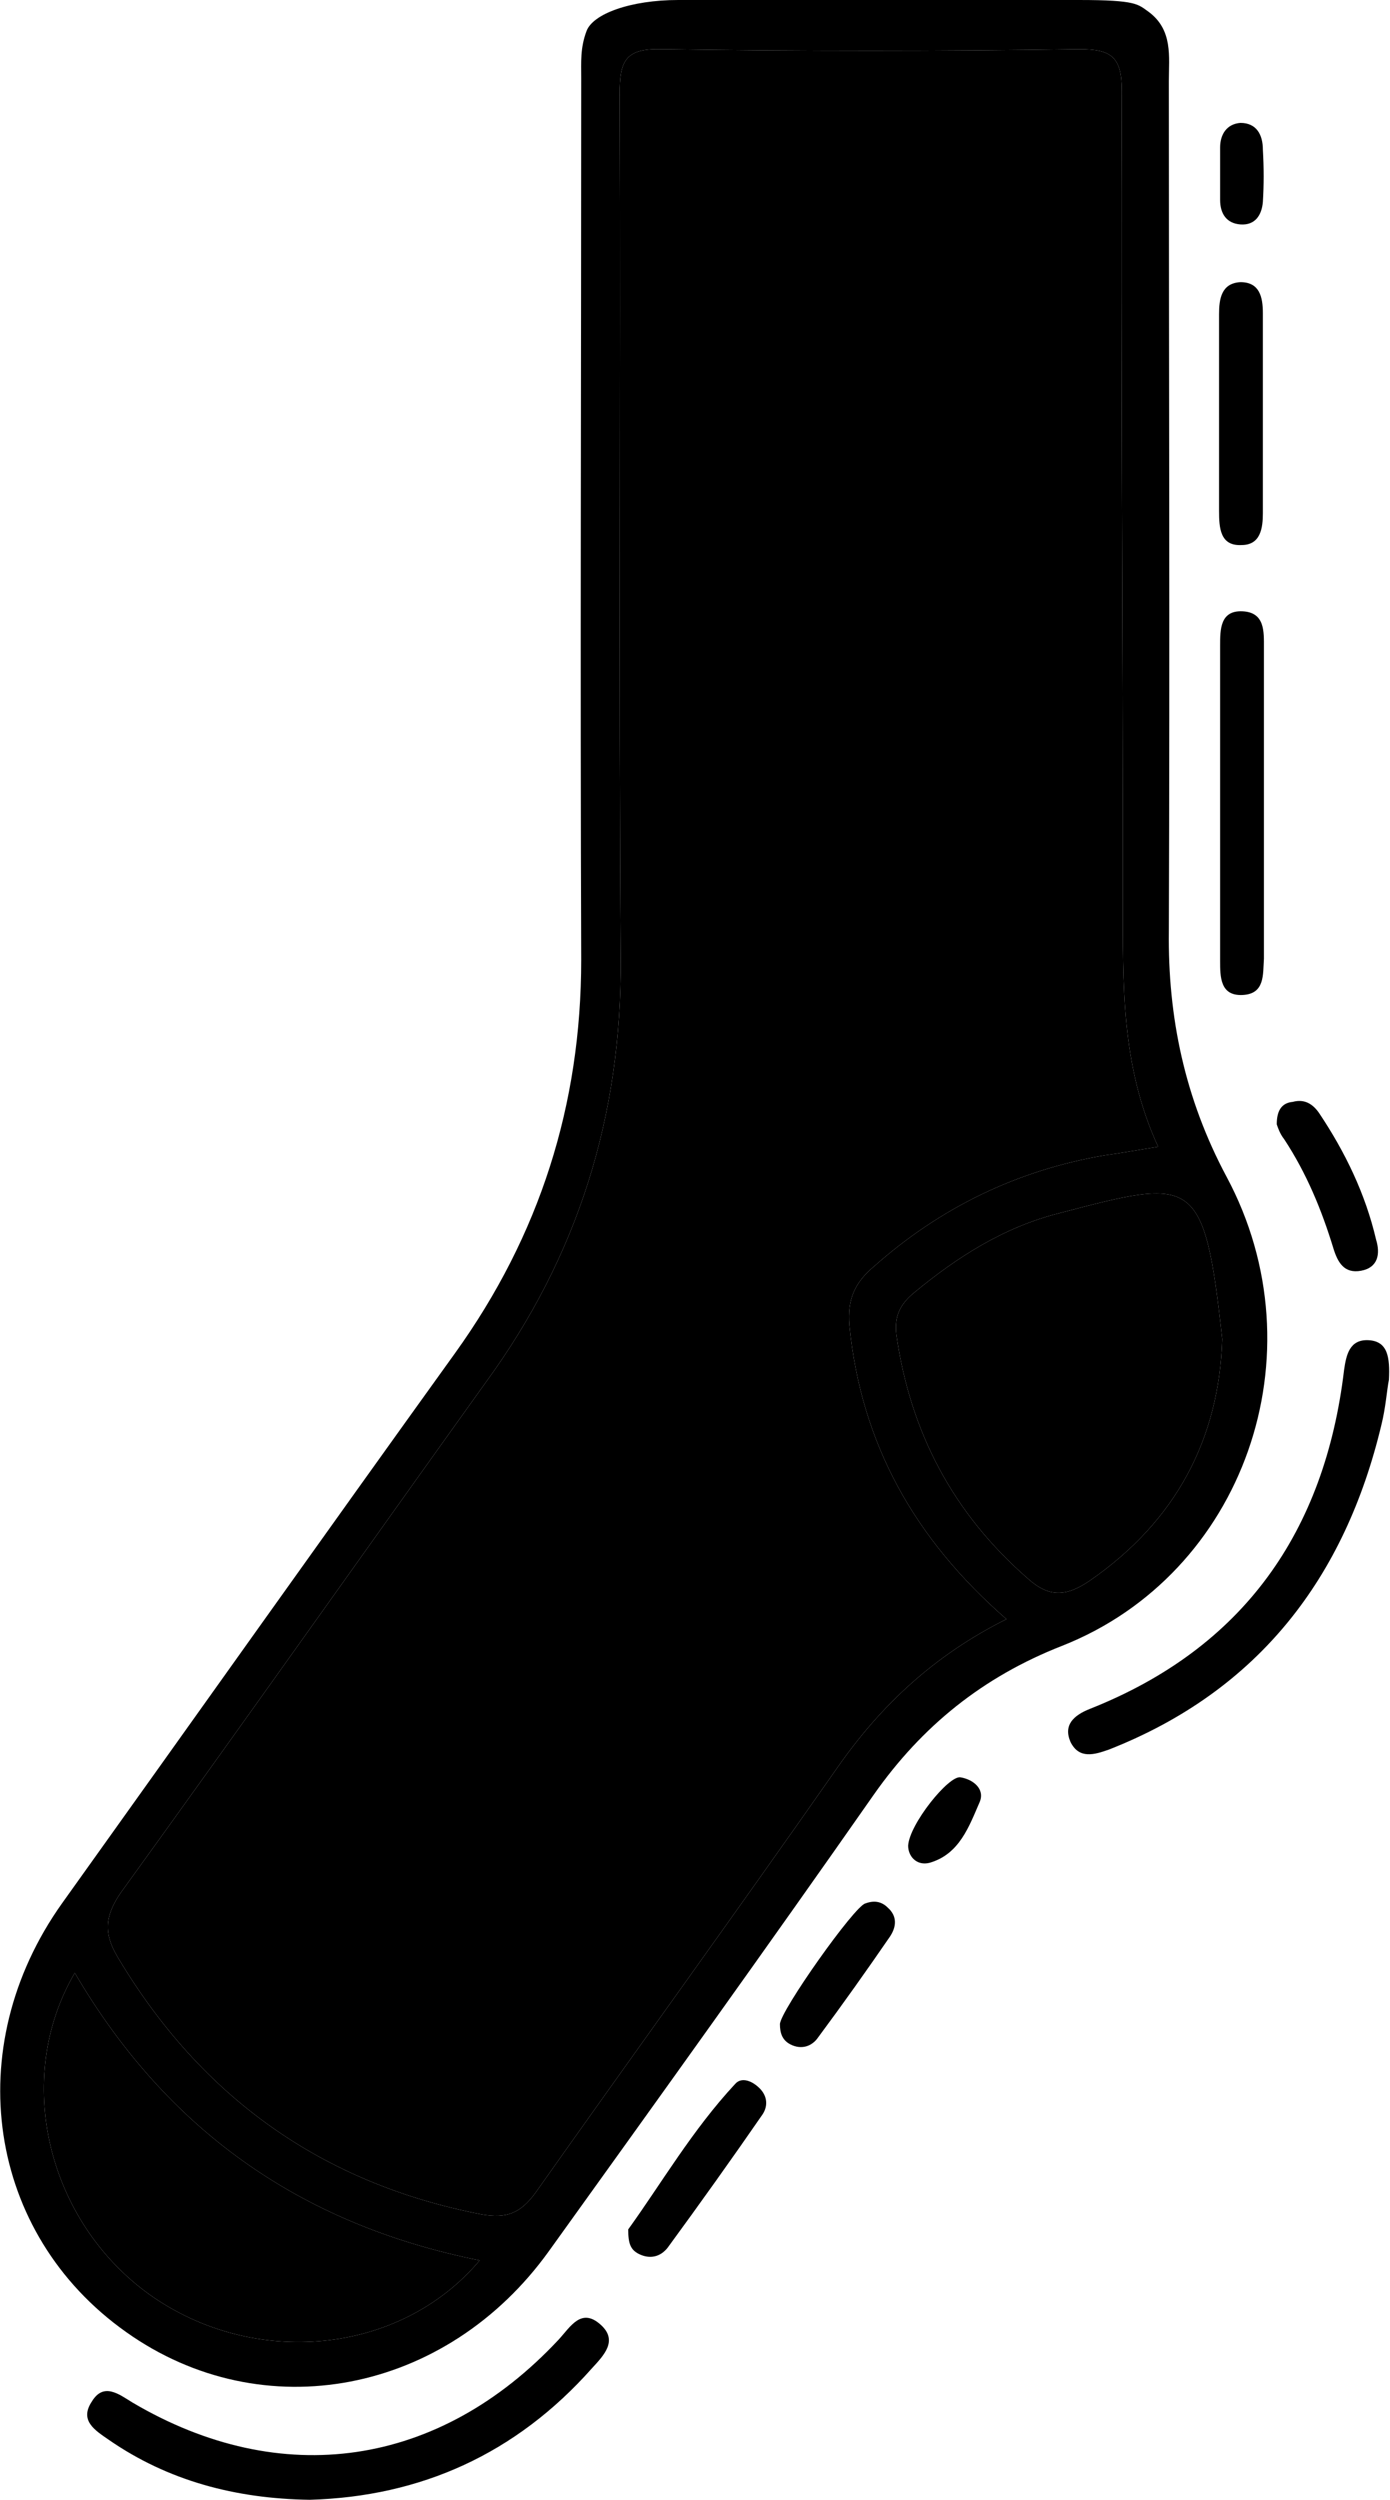<svg id="" viewBox="0 0 130.1 233.9">
	<g id="Stroke_00000078035205220135892500000002166467127797194882_">
		<path class="st0" d="M82.2,0C76,0,69.7,0,63.5,0c-4.5,0-8,1.3-8.6,2.9s-0.5,2.9-0.5,4.4c0,27.5-0.1,55,0,82.5
			c0,13.6-3.9,25.8-11.8,36.8c-12.3,17.1-24.5,34.3-36.8,51.5c-9.6,13.5-7,30.9,6,40.1c12.8,9.1,30,5.8,39.6-7.6
			c10.2-14.2,20.4-28.4,30.4-42.7c4.5-6.4,10.2-11,17.6-13.9c17-6.7,24.3-27.3,15.4-43.9c-3.9-7.3-5.5-14.9-5.4-23
			c0.1-26.5,0-53,0-79.5c0-2.3,0.4-4.8-1.9-6.5c-1-0.7-1.1-1.1-6.5-1.1C94.7,0,88.5,0,82.2,0L82.2,0z M94.2,151.5
			c-6.8,3.4-11.8,8.1-15.9,14c-9.3,13.3-18.8,26.4-28.2,39.7c-1.4,1.9-2.7,2.4-5,2c-15-2.9-26.3-11-34.1-24.1c-1.3-2.2-1.2-3.8,0.3-6
			c11.5-15.9,22.8-31.9,34.2-47.8c8.6-11.8,12.7-24.9,12.6-39.6c-0.2-27,0-54-0.1-80.9c0-3.1,0.5-4.3,4-4.2c13,0.2,26,0.2,39,0
			c3,0,4,0.7,4,3.9c-0.1,25.2,0.1,50.5,0.1,75.7c0,7.8-0.2,15.5,3.3,23.1c-1.9,0.3-3.5,0.6-5,0.8c-8.2,1.4-15.4,4.9-21.6,10.4
			c-1.8,1.5-2.5,3.1-2.3,5.5C80.6,135.1,85.6,144,94.2,151.5L94.2,151.5z M114.4,125.3c-0.3,9.3-4.3,17-12.4,22.6
			c-2.2,1.5-3.8,1.6-5.8-0.2c-7-6.1-11-13.7-12.3-22.8c-0.2-1.7,0.3-2.8,1.6-3.9c4.1-3.4,8.5-6.2,13.7-7.5
			C111.8,110.2,112.7,109.9,114.4,125.3L114.4,125.3z M44.9,211.5c-7.5,8.9-21.2,10.1-30.9,3.2c-9.6-6.9-12.8-20.2-7-30.1
			C15.5,199.1,27.9,208.1,44.9,211.5L44.9,211.5z"/>
		<path class="st0" d="M29,233.9c10.4-0.3,19.3-4.3,26.4-12.3c1.1-1.2,2.5-2.6,0.8-4.1c-1.8-1.6-2.8,0.2-3.9,1.4
			c-11.2,12-26,14.1-39.9,5.9c-1.3-0.8-2.7-1.9-3.8-0.1c-1.2,1.8,0.3,2.7,1.6,3.6C15.7,232.1,22,233.8,29,233.9L29,233.9z"/>
		<path class="st0" d="M130,129.1c0.1-2.1-0.1-3.6-1.9-3.7c-1.8-0.1-2.1,1.4-2.3,2.8c-1.8,15.1-9.4,26-23.8,31.7
			c-1.5,0.6-2.5,1.5-1.8,3.1c0.8,1.6,2.2,1.2,3.6,0.7c14-5.5,22.1-16.1,25.5-30.4C129.7,131.7,129.8,130.1,130,129.1L130,129.1z"/>
		<path class="st0" d="M118.3,75.2c0-4.8,0-9.7,0-14.6c0-1.5,0.1-3.3-2-3.4c-2.1-0.1-2.1,1.7-2.1,3.2c0,9.8,0,19.7,0,29.5
			c0,1.5,0,3.3,2.1,3.2c2.1-0.1,1.9-1.9,2-3.4C118.3,84.9,118.3,80,118.3,75.2L118.3,75.2z"/>
		<path class="st0" d="M114.1,38.8c0,3,0,6,0,9c0,1.6,0.1,3.3,2.1,3.2c1.8,0,2-1.6,2-3c0-6.2,0-12.5,0-18.7c0-1.5-0.3-2.9-2.1-2.9
			c-1.8,0.1-2,1.6-2,3C114.1,32.6,114.1,35.7,114.1,38.8L114.1,38.8z"/>
		<path class="st0" d="M58.8,208.6c0,1.3,0.2,1.9,1,2.3c1,0.5,2,0.3,2.7-0.6c3-4.1,6-8.3,8.9-12.5c0.5-0.8,0.4-1.7-0.3-2.4
			c-0.7-0.7-1.7-1.1-2.3-0.4C64.8,199.3,61.9,204.3,58.8,208.6L58.8,208.6z"/>
		<path class="st0" d="M119.5,105.2c0.1,0.3,0.3,0.9,0.7,1.4c2.1,3.2,3.5,6.6,4.6,10.2c0.4,1.3,1,2.4,2.6,2.1s1.8-1.6,1.4-2.9
			c-1-4.3-2.9-8.2-5.3-11.8c-0.6-0.9-1.4-1.4-2.5-1.1C119.9,103.2,119.5,104,119.5,105.2L119.5,105.2z"/>
		<path class="st0" d="M73,189.4c0,0.8,0.2,1.5,1,1.9c1,0.5,2,0.2,2.6-0.7c2.3-3.1,4.5-6.2,6.7-9.4c0.6-0.9,0.7-1.9-0.2-2.7
			c-0.6-0.6-1.3-0.7-2.1-0.4C80,178.3,73,188.2,73,189.4z"/>
		<path class="st0" d="M114.2,16.5c0,0.8,0,1.5,0,2.2c0,1.3,0.6,2.2,1.9,2.3c1.4,0.1,2-0.9,2.1-2.1c0.1-1.6,0.1-3.2,0-4.9
			c0-1.4-0.6-2.5-2.1-2.5c-1.3,0.1-1.9,1.1-1.9,2.3C114.2,14.8,114.2,15.6,114.2,16.5L114.2,16.5z"/>
		<path class="st0" d="M85,172.7c0,1,0.8,1.9,2,1.6c2.8-0.8,3.7-3.4,4.7-5.7c0.5-1.2-0.6-2.1-1.8-2.3C88.8,166.1,85.1,170.7,85,172.7
			L85,172.7z"/>
	</g>
	<g id="Fill">
		<path class="st0" d="M94.2,151.5c-6.8,3.4-11.8,8.1-15.9,14c-9.3,13.3-18.8,26.4-28.2,39.7c-1.4,1.9-2.7,2.4-5,2c-15-2.9-26.3-11-34.1-24.1c-1.3-2.2-1.2-3.8,0.3-6c11.5-15.9,22.8-31.9,34.2-47.8c8.6-11.8,12.7-24.9,12.6-39.6c-0.2-27,0-54-0.1-80.9c0-3.1,0.5-4.3,4-4.2c13,0.2,26,0.2,39,0c3,0,4,0.7,4,3.9c-0.1,25.2,0.1,50.5,0.1,75.7c0,7.8-0.2,15.5,3.3,23.1c-1.9,0.3-3.5,0.6-5,0.8c-8.2,1.4-15.4,4.9-21.6,10.4c-1.8,1.5-2.5,3.1-2.3,5.5
		C80.6,135.1,85.6,144,94.2,151.5L94.2,151.5z"/>
		<path class="st0" d="M114.4,125.3c-0.3,9.3-4.3,17-12.4,22.6c-2.2,1.5-3.8,1.6-5.8-0.2c-7-6.1-11-13.7-12.3-22.8 c-0.2-1.7,0.3-2.8,1.6-3.9c4.1-3.4,8.5-6.2,13.7-7.5C111.8,110.2,112.7,109.9,114.4,125.3L114.4,125.3z"/>
		<path class="st0" d="M44.9,211.5c-7.5,8.9-21.2,10.1-30.9,3.2c-9.6-6.9-12.8-20.2-7-30.1C15.5,199.1,27.9,208.1,44.9,211.5 L44.9,211.5z"/>
	</g>
</svg>
